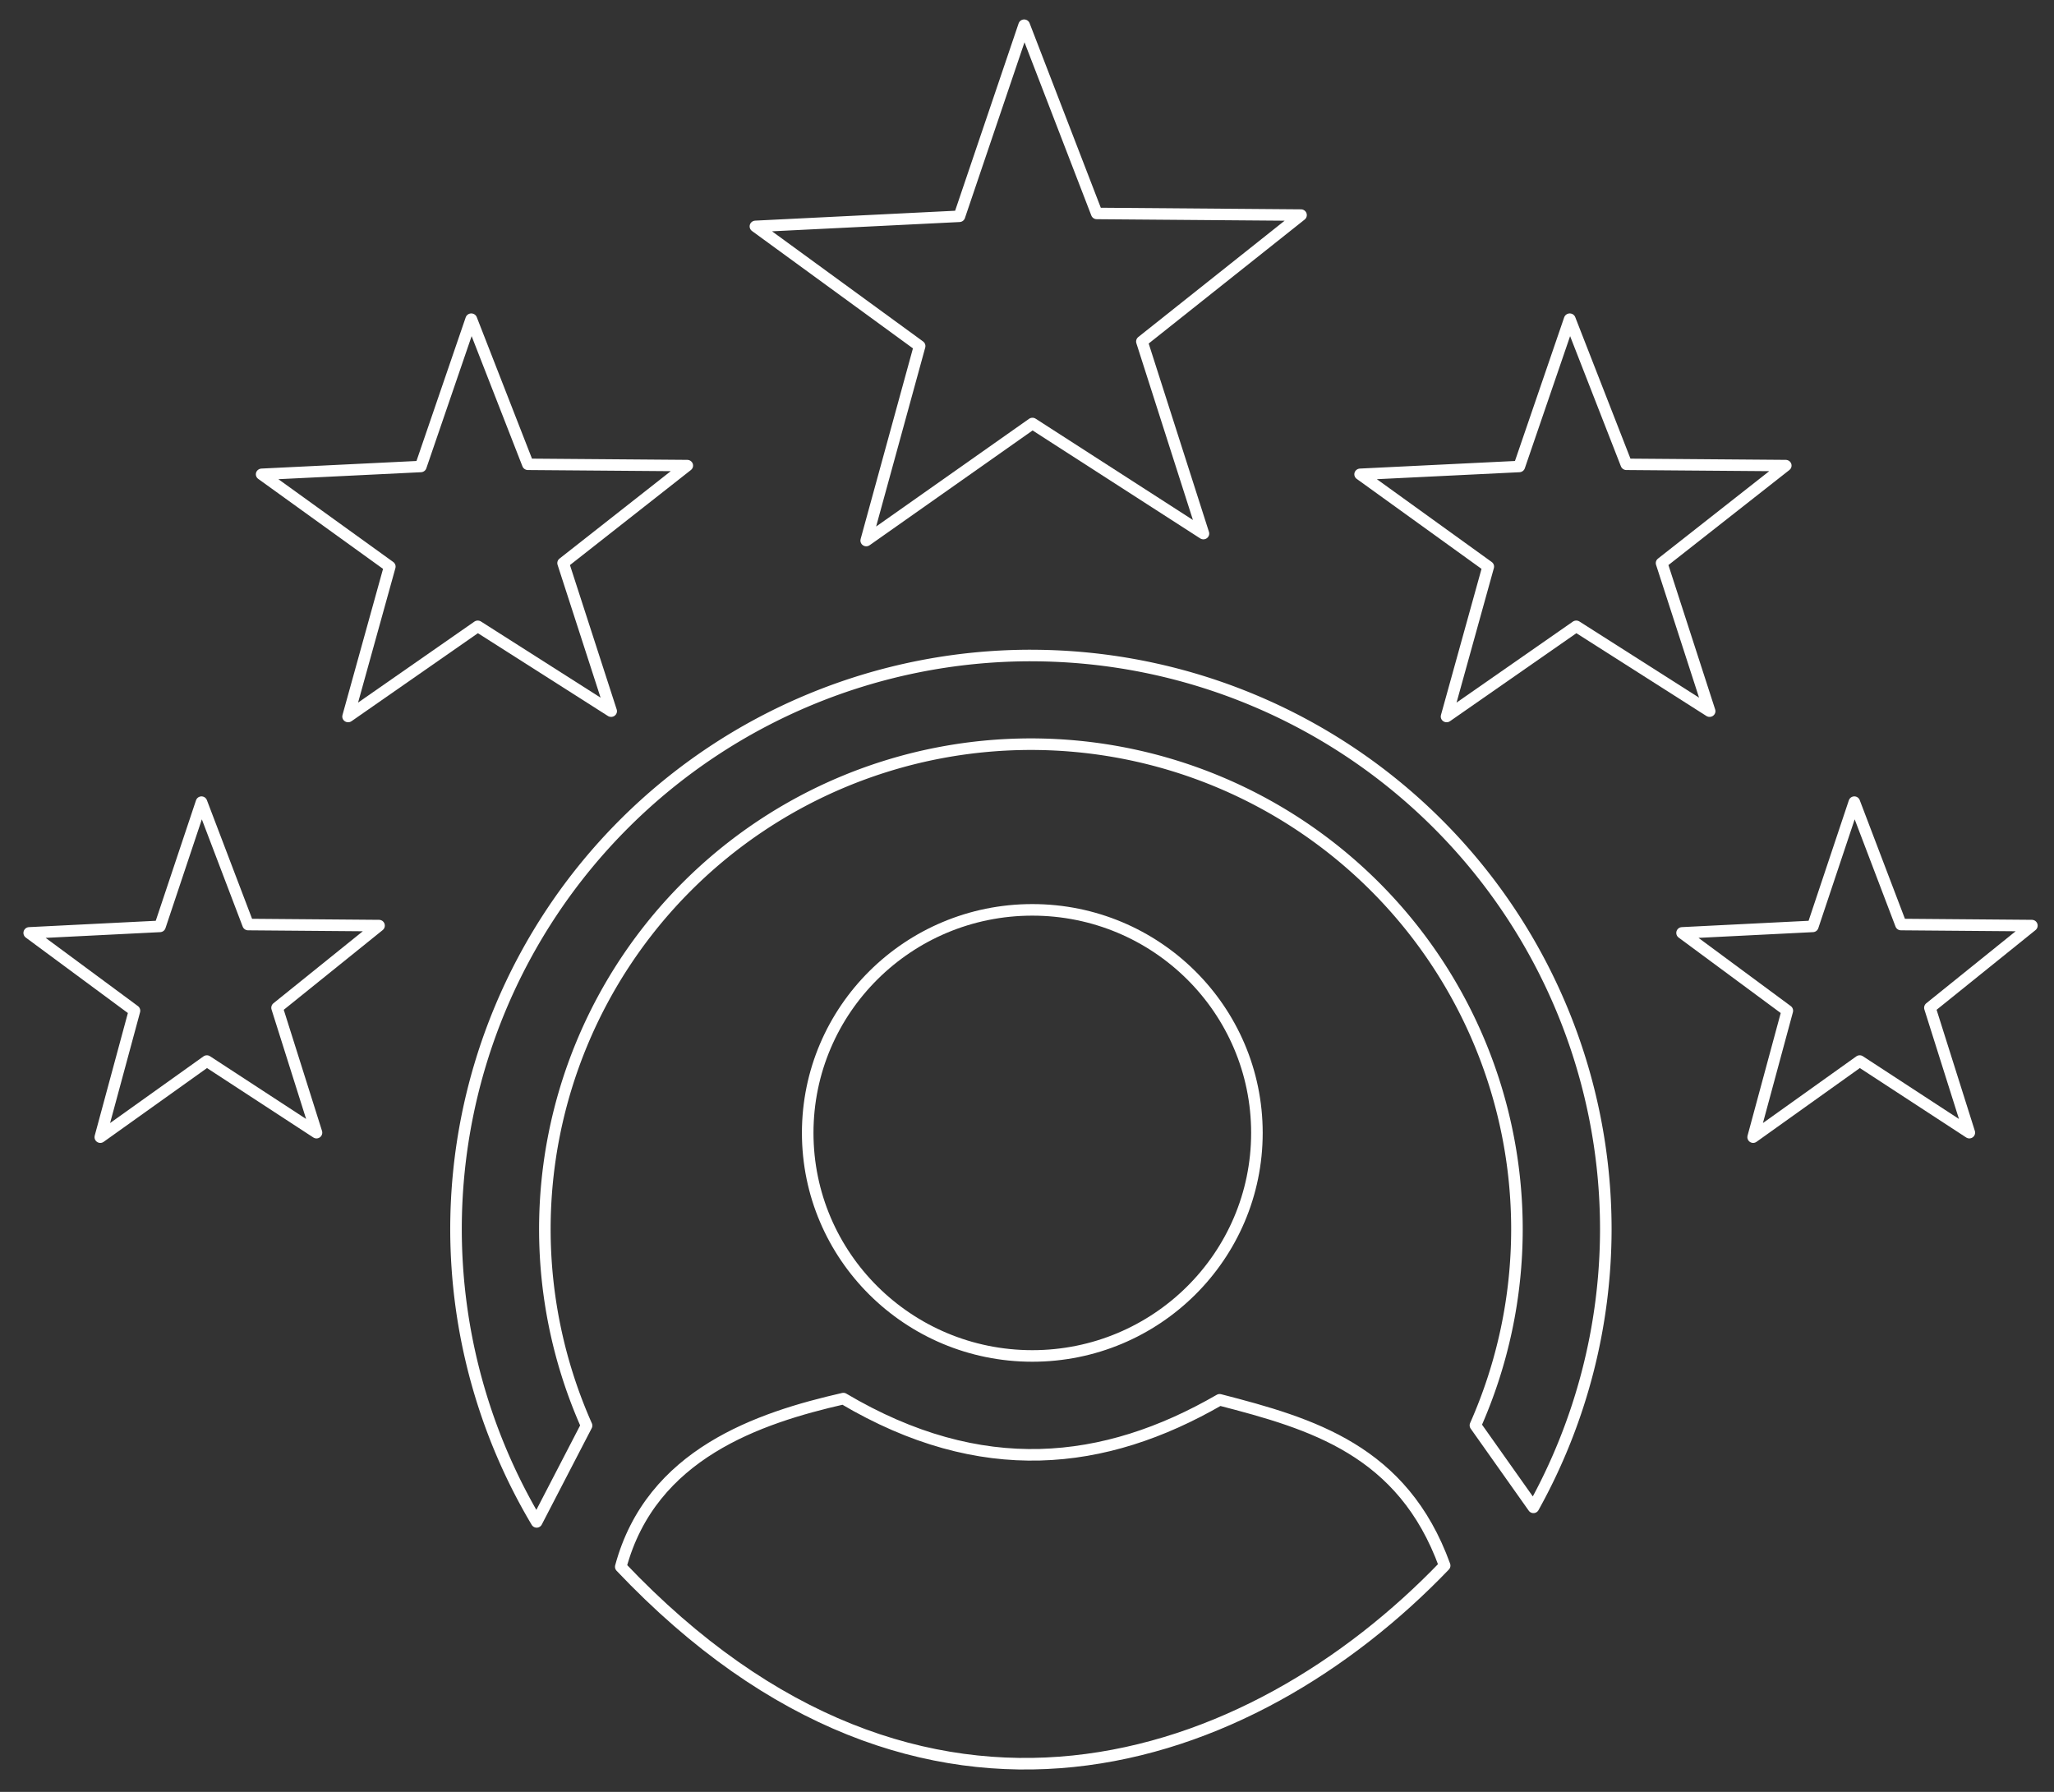 <svg xmlns="http://www.w3.org/2000/svg" xml:space="preserve" width="94mm" height="82mm" viewBox="0 0 94 82"><rect x="0" y="0" width="94" height="82" fill="#333333" stroke="none"/><g style="stroke:#fff"><g style="fill:none;stroke:#fff;stroke-width:.529;stroke-dasharray:none" transform="translate(-3.704 -9.525)"><path d="m11.455 52.333-5.091-3.16-4.796 3.592L3 46.946l-4.898-3.45 5.976-.436 1.769-5.726 2.26 5.55 5.993-.088-4.58 3.866z" style="fill:none;stroke:#fff;stroke-width:.529;stroke-linecap:round;stroke-linejoin:round;stroke-dasharray:none" transform="rotate(1.31 -379.844 351.327)"/><path d="m11.455 52.333-5.091-3.16-4.796 3.592L3 46.946l-4.898-3.45 5.976-.436 1.769-5.726 2.26 5.55 5.993-.088-4.58 3.866z" style="fill:none;stroke:#fff;stroke-width:.441;stroke-linecap:round;stroke-linejoin:round;stroke-dasharray:none" transform="matrix(1.216 .027 -.028 1.186 19.207 -20.306)"/><path d="m11.455 52.333-5.091-3.16-4.796 3.592L3 46.946l-4.898-3.45 5.976-.436 1.769-5.726 2.26 5.55 5.993-.088-4.58 3.866z" style="fill:none;stroke:#fff;stroke-width:.342;stroke-linecap:round;stroke-linejoin:round;stroke-dasharray:none" transform="matrix(1.559 .035 -.036 1.538 42.802 -46.946)"/><path d="m11.455 52.333-5.091-3.16-4.796 3.592L3 46.946l-4.898-3.45 5.976-.436 1.769-5.726 2.26 5.55 5.993-.088-4.58 3.866z" style="fill:none;stroke:#fff;stroke-width:.441;stroke-linecap:round;stroke-linejoin:round;stroke-dasharray:none" transform="matrix(1.216 .027 -.028 1.186 69.478 -20.306)"/><path d="m11.455 52.333-5.091-3.16-4.796 3.592L3 46.946l-4.898-3.45 5.976-.436 1.769-5.726 2.26 5.55 5.993-.088-4.58 3.866z" style="fill:none;stroke:#fff;stroke-width:.529;stroke-linecap:round;stroke-linejoin:round;stroke-dasharray:none" transform="rotate(1.31 -342.009 3659.522)"/><ellipse cx="50.947" cy="61.369" rx="10.279" ry="10.207" style="fill:none;stroke:#fff;stroke-width:.529;stroke-linecap:round;stroke-linejoin:round;stroke-dasharray:none"/><path d="M42.3 73.528c6.306 3.733 11.946 3.1 17.22.055 4.226 1.09 8.384 2.305 10.298 7.586-8.861 9.234-23.896 14.626-37.705.055 1.392-5.175 6.326-6.814 10.188-7.696z" style="opacity:1;fill:none;stroke:#fff;stroke-width:.529;stroke-linecap:round;stroke-linejoin:round;stroke-dasharray:none"/><path d="M50.883 39.522a26.31 26.255 0 0 0-26.31 26.254 26.31 26.255 0 0 0 3.691 13.393l2.283-4.406a22.244 22.197 0 0 1-1.908-8.987A22.244 22.197 0 0 1 50.883 43.58a22.244 22.197 0 0 1 22.243 22.197 22.244 22.197 0 0 1-1.9 8.974l2.655 3.752a26.31 26.255 0 0 0 3.312-12.726 26.31 26.255 0 0 0-26.31-26.254Z" style="opacity:1;fill:none;stroke:#fff;stroke-width:.529;stroke-linecap:round;stroke-linejoin:round;stroke-dasharray:none"/></g></g></svg>